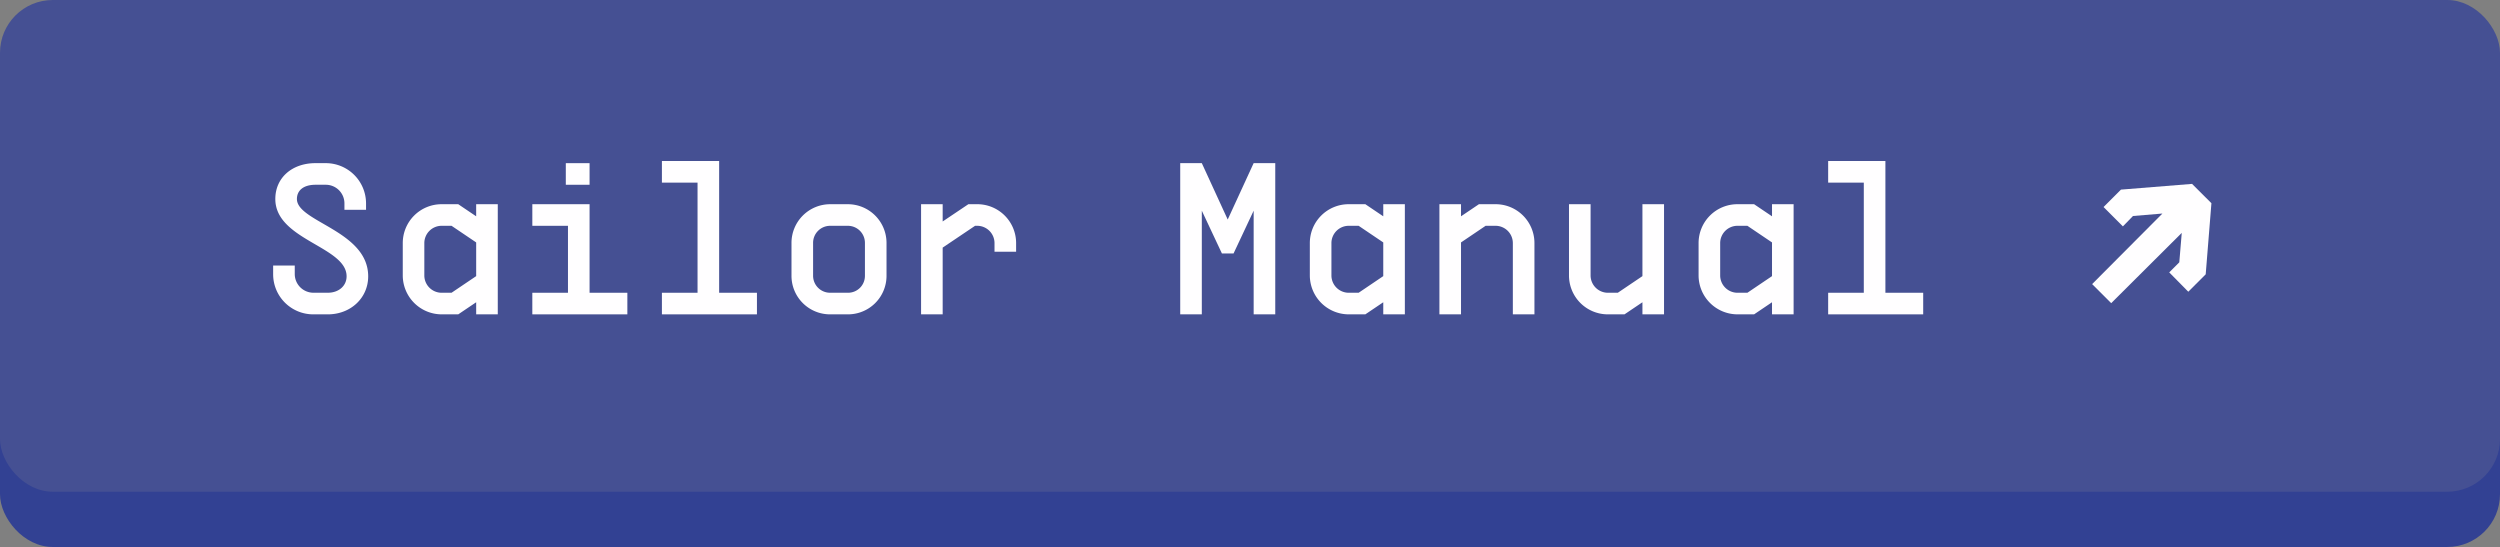 <svg xmlns="http://www.w3.org/2000/svg" viewBox="0 0 559.886 122.501"><rect x="0" y="0" width="559.886" height="122.501" fill="#808080" stroke="none"/><defs><style>.cls-1{fill:#324193;}.cls-2{fill:#455093;}.cls-3{fill:#fffeff;}</style></defs><g id="Layer_2" data-name="Layer 2"><g id="Layer_1-2" data-name="Layer 1"><rect class="cls-1" y="12.375" width="559.886" height="110.125" rx="11.819"/><rect class="cls-2" width="559.886" height="110.125" rx="11.819"/><path class="cls-3" d="M66.012,59.469V61.4a4.192,4.192,0,0,0,4.16,4.16h3.241c2.466,0,4.208-1.548,4.208-3.677,0-6.675-15.962-8.126-15.962-17.316,0-4.741,3.724-8.03,9-8.03h2.273a9.021,9.021,0,0,1,9.045,9V46.99H77.137V45.538a4.171,4.171,0,0,0-4.208-4.16H70.656c-2.613,0-4.16,1.21-4.16,3.193,0,5.127,15.961,7.11,15.961,17.316,0,4.837-3.917,8.514-9.044,8.514H70.172a8.98,8.98,0,0,1-9-9V59.469Z"/><path class="cls-3" d="M111.479,45.732V70.4h-4.837V67.692L102.627,70.4H98.9A8.732,8.732,0,0,1,90.2,61.694V54.438A8.7,8.7,0,0,1,98.9,45.732h3.724l4.015,2.709V45.732Zm-4.837,16.107V54.293l-5.515-3.724H98.9a3.881,3.881,0,0,0-3.87,3.869v7.256a3.881,3.881,0,0,0,3.87,3.87h2.224Z"/><path class="cls-3" d="M140.5,65.564V70.4H119.216V65.564H127.2V50.569h-7.982V45.732h12.819V65.564Zm-8.464-24.186h-5.321V36.541h5.321Z"/><path class="cls-3" d="M169.52,65.564V70.4H148.238V65.564h7.98V40.9h-7.98V36.058h12.818V65.564Z"/><path class="cls-3" d="M185.965,70.4a8.63,8.63,0,0,1-8.707-8.659v-7.3a8.67,8.67,0,0,1,8.707-8.706h3.869a8.67,8.67,0,0,1,8.707,8.706v7.3a8.63,8.63,0,0,1-8.707,8.659Zm7.74-8.659v-7.3a3.821,3.821,0,0,0-3.871-3.869h-3.869a3.821,3.821,0,0,0-3.87,3.869v7.3a3.811,3.811,0,0,0,3.87,3.822h3.869A3.781,3.781,0,0,0,193.705,61.742Z"/><path class="cls-3" d="M227.562,54.438v1.935h-4.837V54.438a3.881,3.881,0,0,0-3.87-3.869h-.483l-7.256,4.885V70.4h-4.837V45.732h4.837V49.6l5.757-3.869h1.982A8.7,8.7,0,0,1,227.562,54.438Z"/><path class="cls-3" d="M285.6,36.541V70.4h-4.837V47.183l-4.5,9.577h-2.611l-4.5-9.577V70.4h-4.837V36.541h4.837l5.8,12.625,5.805-12.625Z"/><path class="cls-3" d="M314.624,45.732V70.4h-4.836V67.692L305.773,70.4h-3.725a8.732,8.732,0,0,1-8.706-8.707V54.438a8.7,8.7,0,0,1,8.706-8.706h3.725l4.015,2.709V45.732Zm-4.836,16.107V54.293l-5.514-3.724h-2.226a3.88,3.88,0,0,0-3.869,3.869v7.256a3.881,3.881,0,0,0,3.869,3.87h2.226Z"/><path class="cls-3" d="M343.645,54.438V70.4h-4.837V54.438a3.88,3.88,0,0,0-3.869-3.869h-2.226L327.2,54.293V70.4h-4.837V45.732H327.2v2.709l4.014-2.709h3.725A8.7,8.7,0,0,1,343.645,54.438Z"/><path class="cls-3" d="M372.666,45.732V70.4H367.83V67.692L363.815,70.4H360.09a8.7,8.7,0,0,1-8.707-8.707V45.732h4.837V61.694a3.881,3.881,0,0,0,3.87,3.87h2.225l5.515-3.725V45.732Z"/><path class="cls-3" d="M401.687,45.732V70.4H396.85V67.692L392.835,70.4h-3.724a8.732,8.732,0,0,1-8.706-8.707V54.438a8.7,8.7,0,0,1,8.706-8.706h3.724l4.015,2.709V45.732ZM396.85,61.839V54.293l-5.514-3.724h-2.225a3.88,3.88,0,0,0-3.869,3.869v7.256a3.881,3.881,0,0,0,3.869,3.87h2.225Z"/><path class="cls-3" d="M430.707,65.564V70.4H409.425V65.564h7.981V40.9h-7.981V36.058h12.819V65.564Z"/><path class="cls-3" d="M495.258,45.511l-1.281,15.922-3.9,3.9-4.27-4.331,2.257-2.257.549-6.589-15.8,15.74-4.27-4.271,15.739-15.8-6.588.549L475.432,50.7,471.1,46.365l3.9-3.9,15.922-1.282Z"/></g></g></svg>